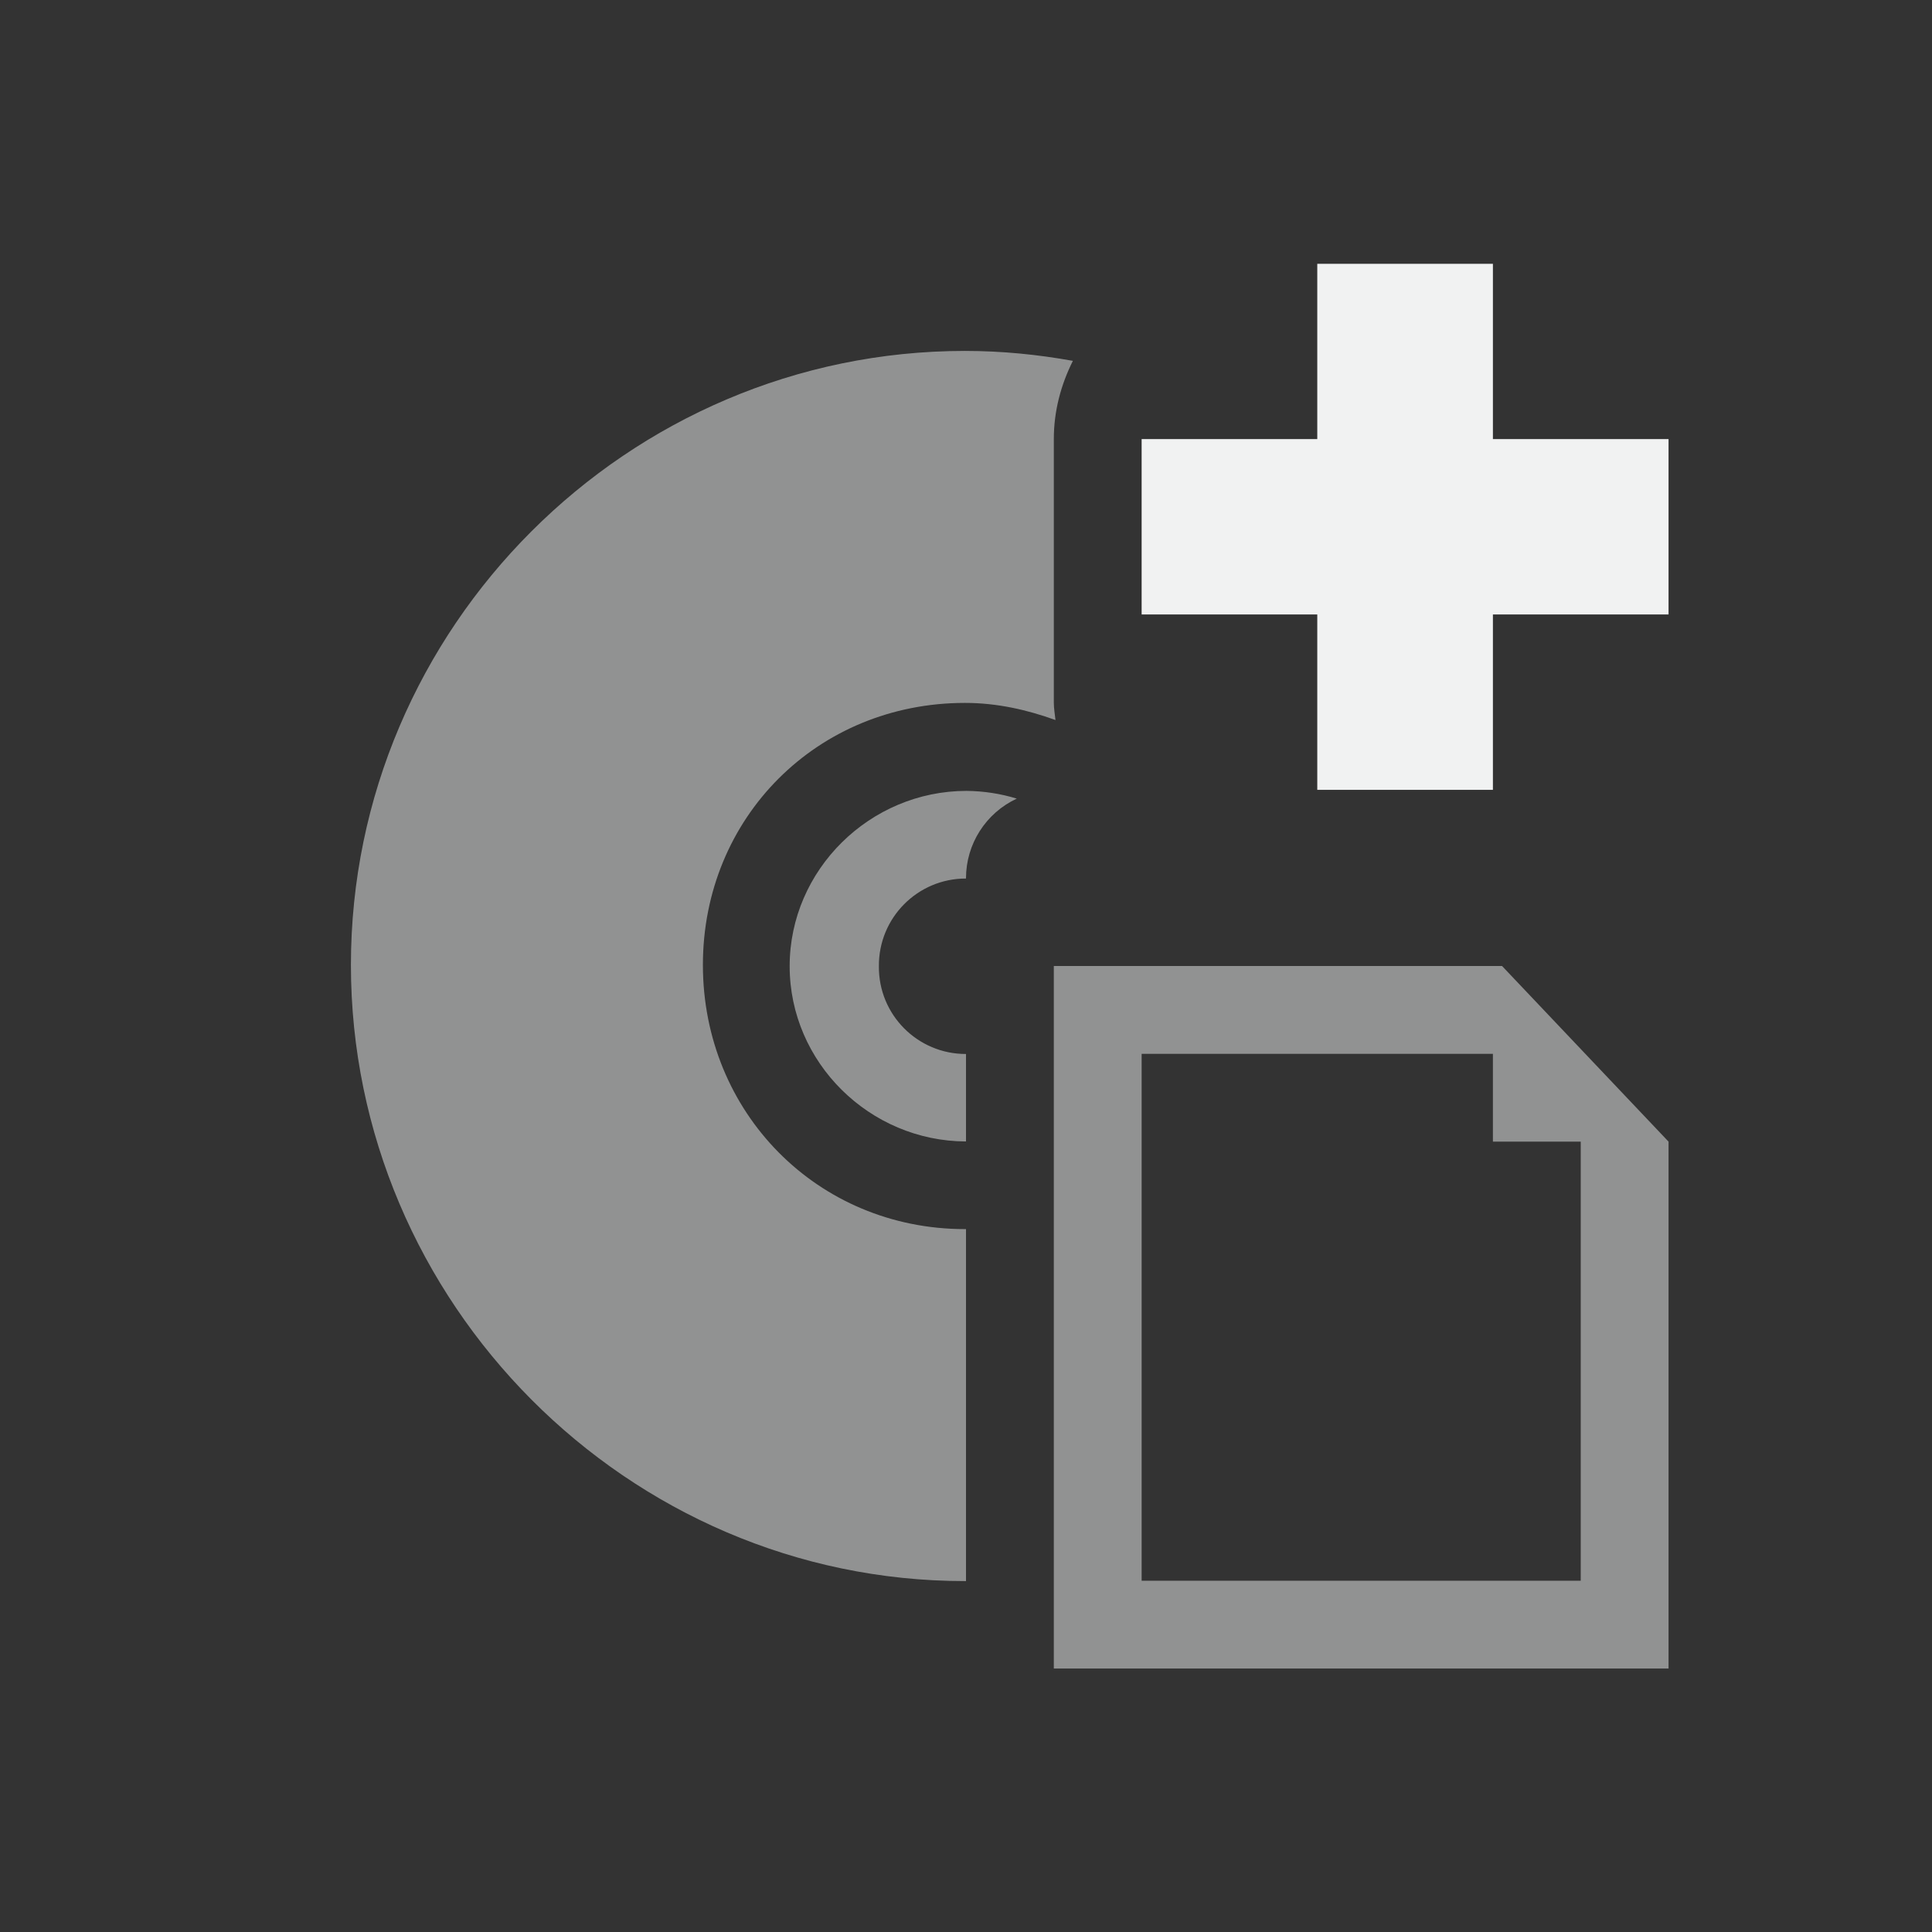 <?xml version="1.0" encoding="UTF-8" standalone="no"?>
<!--Part of Monotone: https://github.com/sixsixfive/Monotone, released under cc-by-sa_v4-->
<svg xmlns="http://www.w3.org/2000/svg" version="1.1" viewBox="-3 -3 22 22" width="44" height="44">
 <rect x="-3" y="-3" width="22" height="22" fill="#333333" stroke="none"/>
 <path opacity=".5" style="text-decoration-line:none;text-transform:none;text-indent:0" d="m7.988 0.996c-3.842 0-6.992 3.149-6.992 6.992-0 3.842 3.149 7.016 6.992 7.016h0.012v-4.008c-0.004 0-0.008 0-0.012 0-1.68 0-2.984-1.328-2.984-3.008s1.303-2.984 2.984-2.984c0.367 0 0.709 0.079 1.031 0.195-0.007-0.066-0.019-0.131-0.019-0.199v-3c0-0.322 0.082-0.621 0.217-0.891-0.4-0.072-0.809-0.113-1.228-0.113zm0.018 5.01c-1.099 0-2.014 0.898-2.014 1.996 0 1.097 0.911 1.993 2.008 1.996v-0.996c-0.552 0.001-0.998-0.448-0.992-1-0.004-0.551 0.441-0.999 0.992-0.998v-0.004c0-0.389 0.226-0.742 0.578-0.906-0.185-0.057-0.378-0.086-0.572-0.088zm0.994 1.994v8h7v-6l-1.896-2h-3.104zm1 1h4v1h1v5h-5z" fill="#f1f2f2"/>
 <path d="m12 0.004v1.996h-2v1.997h2v1.997h2v-1.997h2v-1.997h-2v-1.996z" fill="#f1f2f2"/>
</svg>

